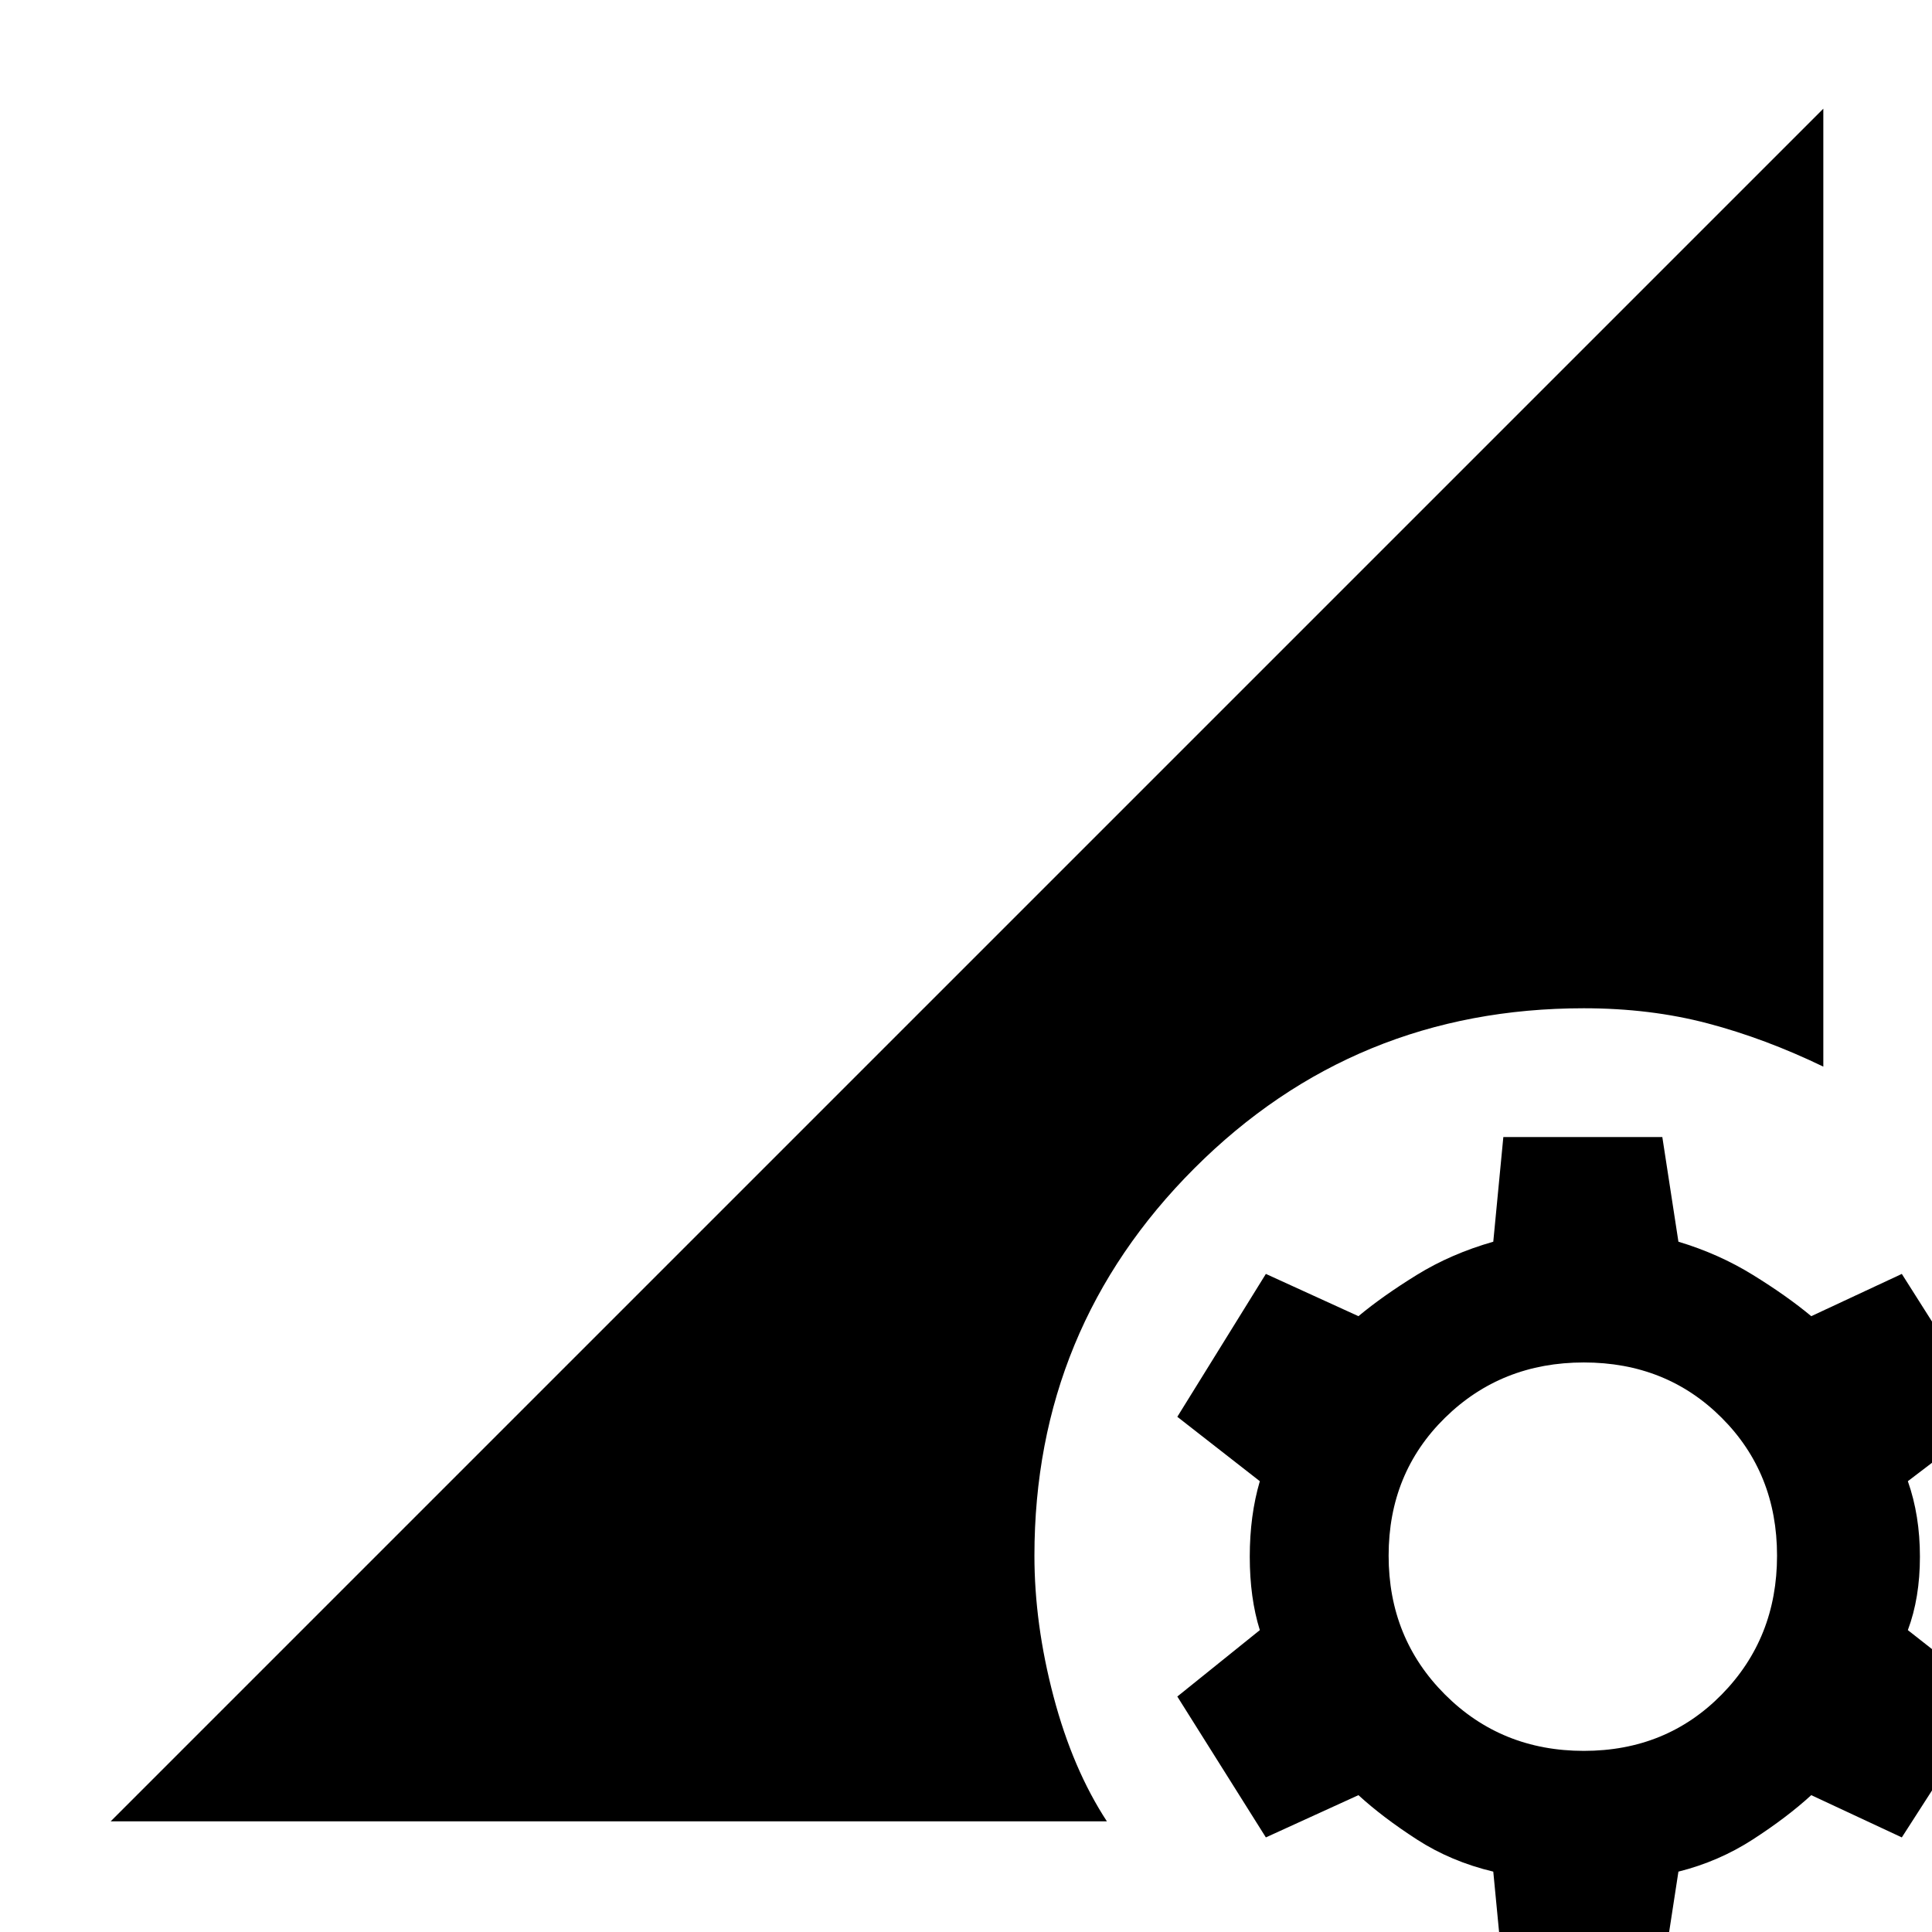 <svg xmlns="http://www.w3.org/2000/svg" width="48" height="48" viewBox="0 96 960 960"><path d="M787 966q41 0 68.5-28t27.5-69q0-41-27.5-68.5T787 773q-41 0-69 27.5T690 869q0 41 28 69t69 28Zm-40 112-5-52q-21-5-38-16t-29-22l-46 21-44-70 41-33q-5-16-5-36.5t5-37.5l-41-32 44-71 46 21q12-10 29-20.5t38-16.5l5-52h79l8 52q20 6 37 16.5t29 20.5l45-21 45 71-42 32q6 17 6 37.5t-6 36.5l42 33-45 70-45-21q-12 11-29 22t-37 16l-8 52h-79Zm-692-77 851-851v476q-29-14-57.5-21.5T787 597q-114 0-193.5 79.5T514 869q0 34 9.5 70t26.5 62H55Z"/></svg>